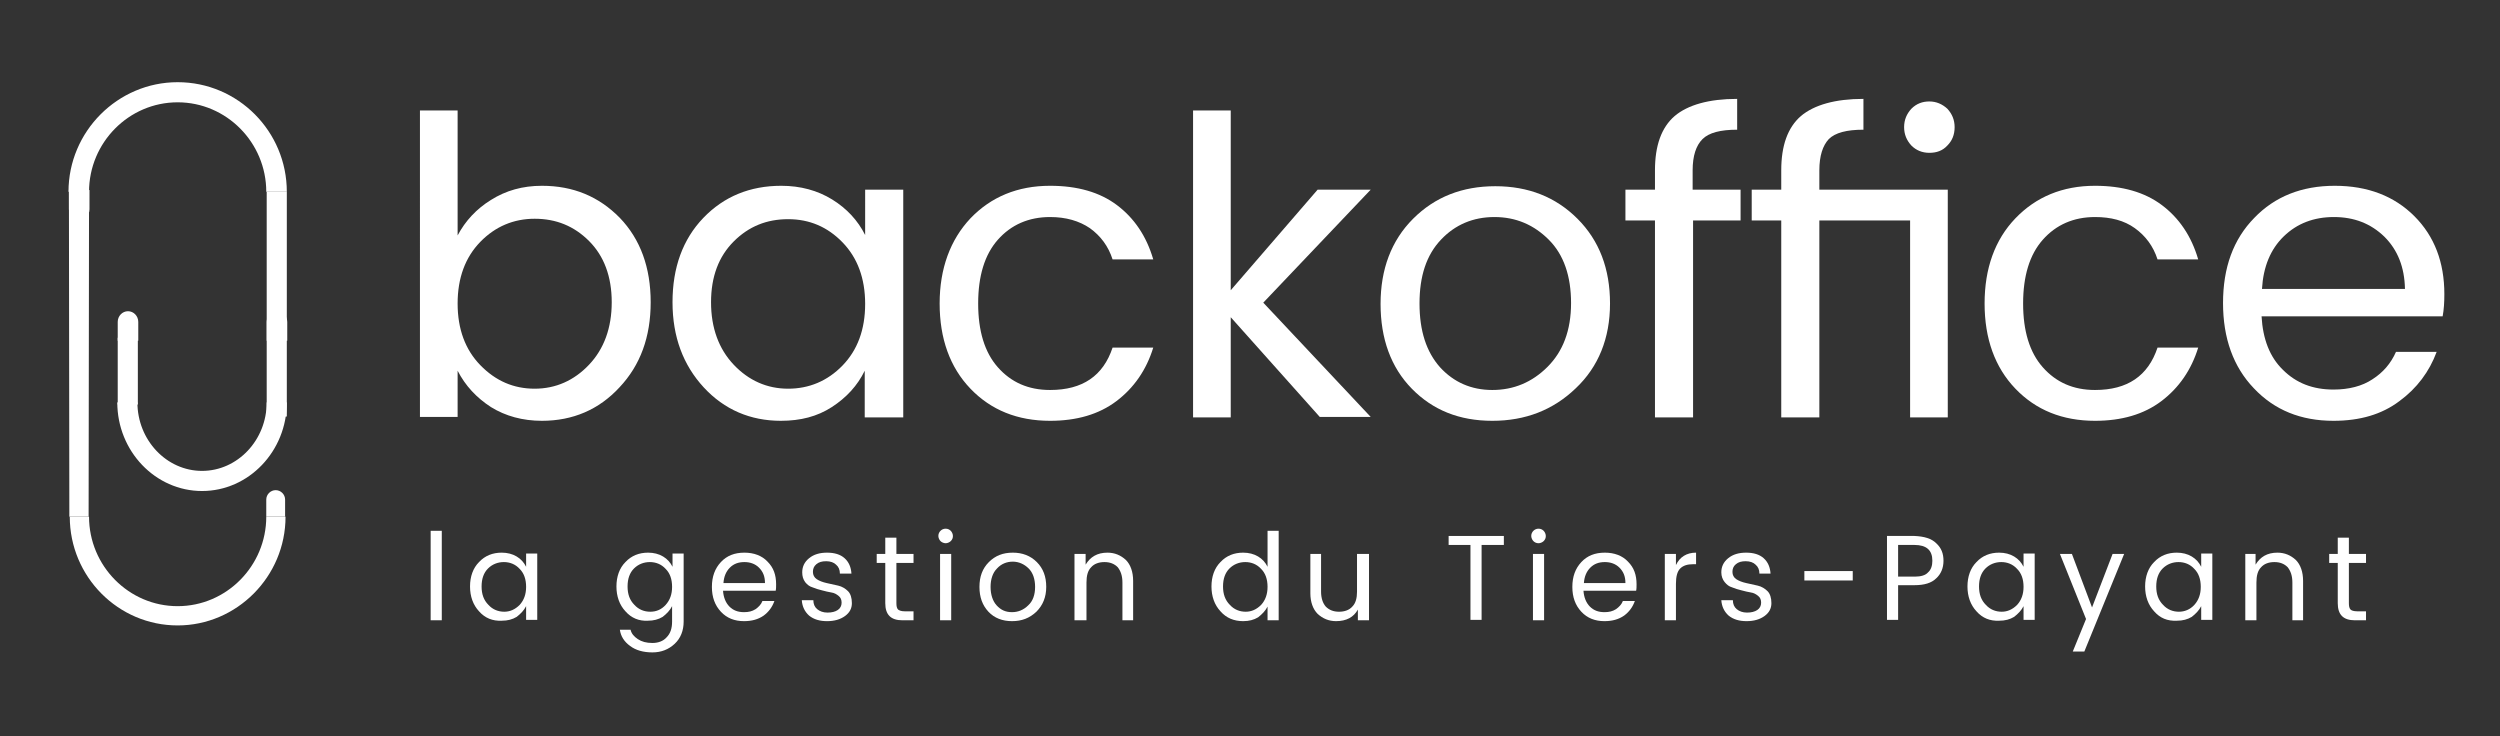 <?xml version="1.0" encoding="utf-8"?>
<!-- Generator: Adobe Illustrator 21.0.2, SVG Export Plug-In . SVG Version: 6.00 Build 0)  -->
<svg version="1.1" id="Calque_1" xmlns="http://www.w3.org/2000/svg" xmlns:xlink="http://www.w3.org/1999/xlink" x="0px" y="0px"
	 viewBox="0 0 584 172" style="enable-background:new 0 0 584 172;" xml:space="preserve">
<rect x="0" y="0" width="584" height="172" fill="#333333" stroke="none"/>
<style type="text/css">
	.st0{fill:#FFFFFF;}
</style>
<g>
	<path class="st0" d="M126.6,43.4c7.3,0,13.3,2.5,18.2,7.5c4.8,5,7.2,11.6,7.2,19.7s-2.4,14.7-7.3,19.9c-4.8,5.2-10.9,7.8-18.1,7.8
		c-4.5,0-8.5-1.1-11.9-3.2c-3.4-2.2-6-5-7.8-8.5v10.8h-8.8V25.8h8.8V55c1.8-3.4,4.4-6.2,7.8-8.3C118.2,44.5,122.1,43.4,126.6,43.4z
		 M124.9,90.8c4.9,0,9.2-1.9,12.7-5.6s5.3-8.6,5.3-14.6s-1.8-10.8-5.3-14.3s-7.7-5.2-12.7-5.2c-4.9,0-9.2,1.8-12.7,5.4
		c-3.5,3.6-5.3,8.4-5.3,14.4s1.8,10.8,5.3,14.4C115.8,89,120,90.8,124.9,90.8z"/>
	<path class="st0" d="M164.4,90.5c-4.8-5.2-7.3-11.8-7.3-19.9s2.4-14.7,7.2-19.7s10.9-7.5,18.2-7.5c4.5,0,8.5,1.1,11.9,3.2
		c3.4,2.1,6,4.9,7.7,8.3V44.3h8.9v53.2h-9V86.6c-1.7,3.5-4.3,6.3-7.7,8.5s-7.3,3.2-11.9,3.2C175.3,98.3,169.2,95.7,164.4,90.5z
		 M196.8,85.4c3.5-3.6,5.3-8.4,5.3-14.4s-1.8-10.8-5.3-14.4c-3.5-3.6-7.7-5.4-12.7-5.4s-9.2,1.7-12.7,5.2s-5.3,8.2-5.3,14.2
		s1.8,10.9,5.3,14.6s7.8,5.6,12.7,5.6C189,90.8,193.3,89,196.8,85.4z"/>
	<path class="st0" d="M226.7,90.8c-4.8-5-7.2-11.7-7.2-19.9S222,56,226.7,51c4.8-5,11-7.6,18.6-7.6c6.4,0,11.6,1.5,15.6,4.5
		s6.9,7.2,8.5,12.7h-9.5c-1-3.1-2.8-5.5-5.3-7.3c-2.5-1.7-5.6-2.6-9.3-2.6c-5,0-9.1,1.8-12.2,5.3c-3.1,3.5-4.6,8.5-4.6,14.9
		s1.5,11.4,4.6,14.9s7.1,5.3,12.2,5.3c7.6,0,12.4-3.3,14.6-9.9h9.5c-1.6,5.2-4.5,9.4-8.6,12.5s-9.3,4.6-15.5,4.6
		C237.7,98.3,231.5,95.8,226.7,90.8z"/>
	<path class="st0" d="M287.5,97.5h-8.8V25.8h8.8v42l20.3-23.5h12.4l-25.1,26.4l25.1,26.7h-11.9l-20.8-23.3V97.5z"/>
	<path class="st0" d="M329.8,90.8c-4.9-5-7.3-11.7-7.3-19.8s2.5-14.8,7.6-19.9s11.5-7.6,19.2-7.6s14.1,2.5,19.2,7.6
		s7.6,11.7,7.6,19.8s-2.7,14.8-8,19.8c-5.3,5.1-11.8,7.6-19.5,7.6C340.9,98.3,334.7,95.8,329.8,90.8z M348.6,91.1
		c5,0,9.3-1.8,12.9-5.4s5.5-8.5,5.5-14.9c0-6.3-1.7-11.3-5.2-14.8s-7.7-5.3-12.7-5.3s-9.2,1.8-12.5,5.3c-3.4,3.6-5,8.5-5,14.9
		c0,6.4,1.6,11.3,4.8,14.9C339.6,89.3,343.7,91.1,348.6,91.1z"/>
	<path class="st0" d="M406.6,44.3v7.2h-11.1v46h-8.9v-46h-6.9v-7.2h6.9v-4.5c0-5.8,1.5-10,4.6-12.7c3.1-2.6,8-4,14.6-4v7.2
		c-3.9,0-6.6,0.7-8.1,2.2c-1.5,1.5-2.3,3.9-2.3,7.3v4.5H406.6z"/>
	<path class="st0" d="M425,39.8v4.5h30v53.2h-8.8v-46H425v46h-8.9v-46h-6.9v-7.2h6.9v-4.5c0-5.8,1.5-10,4.6-12.7c3.1-2.6,8-4,14.6-4
		v7.2c-3.9,0-6.6,0.7-8.1,2.2C425.8,34,425,36.4,425,39.8z M454.9,34c-1.1,1.2-2.5,1.7-4.2,1.7s-3.1-0.6-4.2-1.7
		c-1.1-1.2-1.7-2.6-1.7-4.3c0-1.7,0.6-3.1,1.7-4.3c1.2-1.2,2.6-1.7,4.2-1.7s3,0.6,4.2,1.7c1.1,1.2,1.7,2.6,1.7,4.3
		C456.6,31.5,456,32.9,454.9,34z"/>
	<path class="st0" d="M470.8,90.8c-4.8-5-7.2-11.7-7.2-19.9S466,56,470.8,51s11-7.6,18.6-7.6c6.4,0,11.6,1.5,15.6,4.5
		s6.9,7.2,8.5,12.7H504c-1-3.1-2.8-5.5-5.3-7.3s-5.6-2.6-9.3-2.6c-5,0-9.1,1.8-12.2,5.3s-4.6,8.5-4.6,14.9s1.5,11.4,4.6,14.9
		s7.1,5.3,12.2,5.3c7.6,0,12.4-3.3,14.6-9.9h9.5c-1.6,5.2-4.5,9.4-8.6,12.5s-9.3,4.6-15.5,4.6C481.8,98.3,475.6,95.8,470.8,90.8z"/>
	<path class="st0" d="M545.1,98.3c-7.6,0-13.8-2.5-18.6-7.6c-4.8-5-7.2-11.7-7.2-19.9c0-8.3,2.4-14.9,7.3-19.9
		c4.8-5,11.1-7.5,18.8-7.5s13.9,2.4,18.6,7.1c4.7,4.7,7,10.8,7,18.2c0,1.9-0.1,3.6-0.4,5.2h-42.3c0.3,5.3,1.9,9.5,5,12.5
		c3.1,3.1,7,4.6,11.8,4.6c3.6,0,6.7-0.8,9.1-2.4c2.5-1.6,4.3-3.7,5.5-6.4h9.5c-1.7,4.6-4.6,8.5-8.7,11.5
		C556.4,96.8,551.3,98.3,545.1,98.3z M557,55.3c-3.2-3.1-7.1-4.6-11.8-4.6s-8.6,1.5-11.7,4.5c-3.1,3-4.8,7.1-5.1,12.3h33.4
		C561.7,62.4,560.1,58.4,557,55.3z"/>
</g>
<g>
	<path class="st0" d="M100.6,144.9V124h2.6v20.9H100.6z"/>
	<path class="st0" d="M111.9,142.8c-1.4-1.5-2.1-3.5-2.1-5.8s0.7-4.3,2.1-5.7c1.4-1.5,3.2-2.2,5.3-2.2c1.3,0,2.5,0.3,3.5,0.9
		c1,0.6,1.7,1.4,2.2,2.4v-3.1h2.6v15.5h-2.6v-3.2c-0.5,1-1.3,1.8-2.2,2.5c-1,0.6-2.1,0.9-3.5,0.9
		C115.1,145.1,113.3,144.4,111.9,142.8z M121.4,141.3c1-1.1,1.5-2.5,1.5-4.2c0-1.8-0.5-3.2-1.5-4.2c-1-1.1-2.3-1.6-3.7-1.6
		c-1.4,0-2.7,0.5-3.7,1.5s-1.5,2.4-1.5,4.2s0.5,3.2,1.6,4.3c1,1.1,2.3,1.6,3.7,1.6C119.1,142.9,120.3,142.4,121.4,141.3z"/>
	<path class="st0" d="M146.1,142.8c-1.4-1.5-2.1-3.5-2.1-5.8s0.7-4.3,2.1-5.7c1.4-1.5,3.2-2.2,5.3-2.2c1.3,0,2.5,0.3,3.5,0.9
		c1,0.6,1.7,1.4,2.2,2.4v-3.1h2.6v15.9c0,2.1-0.7,3.9-2.1,5.2c-1.4,1.3-3.1,2-5.2,2c-2.1,0-3.9-0.5-5.2-1.5c-1.4-1-2.2-2.3-2.4-3.8
		h2.5c0.2,0.9,0.8,1.6,1.7,2.2c0.9,0.6,2,0.9,3.4,0.9c1.3,0,2.5-0.4,3.3-1.3c0.9-0.9,1.3-2.1,1.3-3.7v-3.6c-0.5,1-1.3,1.8-2.2,2.5
		c-1,0.6-2.1,0.9-3.5,0.9C149.3,145.1,147.5,144.4,146.1,142.8z M155.5,141.3c1-1.1,1.5-2.5,1.5-4.2c0-1.8-0.5-3.2-1.5-4.2
		c-1-1.1-2.3-1.6-3.7-1.6s-2.7,0.5-3.7,1.5s-1.5,2.4-1.5,4.2s0.5,3.2,1.6,4.3c1,1.1,2.3,1.6,3.7,1.6
		C153.3,142.9,154.5,142.4,155.5,141.3z"/>
	<path class="st0" d="M173.8,145.1c-2.2,0-4-0.7-5.4-2.2s-2.1-3.4-2.1-5.8c0-2.4,0.7-4.3,2.1-5.8c1.4-1.5,3.2-2.2,5.5-2.2
		c2.2,0,4.1,0.7,5.4,2.1c1.4,1.4,2,3.1,2,5.3c0,0.5,0,1.1-0.1,1.5h-12.3c0.1,1.5,0.6,2.8,1.5,3.7s2,1.3,3.4,1.3
		c1.1,0,1.9-0.2,2.7-0.7c0.7-0.5,1.3-1.1,1.6-1.9h2.8c-0.5,1.4-1.3,2.5-2.5,3.4C177.1,144.7,175.6,145.1,173.8,145.1z M177.3,132.6
		c-0.9-0.9-2.1-1.3-3.4-1.3c-1.4,0-2.5,0.4-3.4,1.3c-0.9,0.9-1.4,2.1-1.5,3.6h9.7C178.7,134.6,178.2,133.5,177.3,132.6z"/>
	<path class="st0" d="M187.4,133.7c0-1.3,0.5-2.4,1.6-3.3c1.1-0.9,2.5-1.3,4.2-1.3s3.1,0.4,4.1,1.3c1,0.9,1.5,2.1,1.6,3.6h-2.7
		c0-0.9-0.3-1.6-0.9-2.1c-0.5-0.5-1.3-0.8-2.3-0.8s-1.7,0.2-2.3,0.7s-0.8,1.1-0.8,1.8s0.3,1.3,0.9,1.7s1.4,0.7,2.3,0.9
		c0.9,0.2,1.8,0.4,2.7,0.6c0.9,0.2,1.7,0.7,2.3,1.3s0.9,1.6,0.9,2.8s-0.5,2.2-1.6,3s-2.5,1.2-4.2,1.2s-3.1-0.4-4.2-1.3
		c-1-0.9-1.6-2.1-1.7-3.6h2.7c0,0.9,0.3,1.6,0.9,2.1c0.6,0.5,1.4,0.8,2.4,0.8s1.8-0.2,2.4-0.6c0.6-0.4,0.9-1,0.9-1.7
		s-0.2-1.2-0.7-1.6c-0.5-0.4-1-0.7-1.7-0.8s-1.4-0.3-2.2-0.5s-1.5-0.4-2.2-0.7c-0.7-0.2-1.2-0.6-1.7-1.2
		C187.6,135.3,187.4,134.6,187.4,133.7z"/>
	<path class="st0" d="M211.3,142.8h2.1v2.1h-2.6c-2.7,0-4-1.3-4-4v-9.4h-2v-2.1h2v-3.8h2.6v3.8h4v2.1h-4v9.4c0,0.7,0.1,1.2,0.4,1.5
		C210.1,142.6,210.5,142.8,211.3,142.8z"/>
	<path class="st0" d="M222.1,126.4c-0.3,0.3-0.8,0.5-1.2,0.5s-0.9-0.2-1.2-0.5s-0.5-0.8-0.5-1.2c0-0.5,0.2-0.9,0.5-1.2
		c0.3-0.3,0.7-0.5,1.2-0.5s0.9,0.2,1.2,0.5s0.5,0.8,0.5,1.2S222.5,126,222.1,126.4z M219.6,144.9v-15.5h2.6v15.5H219.6z"/>
	<path class="st0" d="M230.9,142.9c-1.4-1.5-2.1-3.4-2.1-5.8c0-2.4,0.7-4.3,2.2-5.8s3.3-2.2,5.6-2.2c2.2,0,4.1,0.7,5.6,2.2
		s2.2,3.4,2.2,5.8c0,2.4-0.8,4.3-2.3,5.8c-1.6,1.5-3.4,2.2-5.7,2.2C234.2,145.1,232.3,144.4,230.9,142.9z M236.4,143
		c1.4,0,2.7-0.5,3.8-1.6c1.1-1,1.6-2.5,1.6-4.3s-0.5-3.3-1.5-4.3s-2.3-1.6-3.7-1.6s-2.7,0.5-3.7,1.6c-1,1-1.5,2.5-1.5,4.3
		s0.5,3.3,1.4,4.3C233.8,142.5,234.9,143,236.4,143z"/>
	<path class="st0" d="M253.6,129.4v2.5c1.1-1.8,2.7-2.8,5.1-2.8c1.7,0,3.1,0.6,4.3,1.7c1.1,1.1,1.7,2.8,1.7,4.9v9.2h-2.5v-8.8
		c0-1.6-0.4-2.7-1.1-3.6c-0.8-0.8-1.8-1.2-3.1-1.2c-1.3,0-2.4,0.4-3.1,1.2c-0.8,0.8-1.1,2-1.1,3.6v8.8H251v-15.5L253.6,129.4
		L253.6,129.4z"/>
	<path class="st0" d="M285.1,142.8c-1.4-1.5-2.1-3.5-2.1-5.8s0.7-4.3,2.1-5.7c1.4-1.5,3.2-2.2,5.3-2.2c1.3,0,2.5,0.3,3.5,0.9
		c1,0.6,1.7,1.4,2.2,2.4V124h2.6v20.9h-2.6v-3.2c-0.5,1-1.3,1.8-2.2,2.5c-1,0.6-2.1,0.9-3.5,0.9
		C288.3,145.1,286.5,144.4,285.1,142.8z M294.6,141.3c1-1.1,1.5-2.5,1.5-4.2c0-1.8-0.5-3.2-1.5-4.2c-1-1.1-2.3-1.6-3.7-1.6
		c-1.4,0-2.7,0.5-3.7,1.5s-1.5,2.4-1.5,4.2s0.5,3.2,1.6,4.3c1,1.1,2.3,1.6,3.7,1.6C292.3,142.9,293.5,142.4,294.6,141.3z"/>
	<path class="st0" d="M317.2,129.4h2.6v15.5h-2.6v-2.5c-1,1.8-2.7,2.7-5.1,2.7c-1.7,0-3.1-0.6-4.3-1.7c-1.1-1.1-1.7-2.8-1.7-4.8
		v-9.2h2.5v8.8c0,1.5,0.4,2.7,1.1,3.5c0.8,0.8,1.8,1.2,3.1,1.2c1.3,0,2.4-0.4,3.1-1.2c0.8-0.8,1.1-2,1.1-3.5v-8.8H317.2z"/>
	<path class="st0" d="M338.4,127.3v-2.1h12.9v2.1h-5.2v17.5h-2.6v-17.5H338.4z"/>
	<path class="st0" d="M360.6,126.4c-0.3,0.3-0.8,0.5-1.2,0.5c-0.5,0-0.9-0.2-1.2-0.5c-0.3-0.3-0.5-0.8-0.5-1.2
		c0-0.5,0.2-0.9,0.5-1.2c0.3-0.3,0.7-0.5,1.2-0.5s0.9,0.2,1.2,0.5c0.3,0.3,0.5,0.8,0.5,1.2S361,126,360.6,126.4z M358.1,144.9v-15.5
		h2.6v15.5H358.1z"/>
	<path class="st0" d="M374.8,145.1c-2.2,0-4-0.7-5.4-2.2s-2.1-3.4-2.1-5.8c0-2.4,0.7-4.3,2.1-5.8s3.2-2.2,5.5-2.2
		c2.2,0,4.1,0.7,5.4,2.1c1.4,1.4,2,3.1,2,5.3c0,0.5,0,1.1-0.1,1.5h-12.3c0.1,1.5,0.6,2.8,1.5,3.7s2,1.3,3.4,1.3
		c1.1,0,1.9-0.2,2.7-0.7c0.7-0.5,1.3-1.1,1.6-1.9h2.8c-0.5,1.4-1.3,2.5-2.5,3.4C378.1,144.7,376.6,145.1,374.8,145.1z M378.3,132.6
		c-0.9-0.9-2.1-1.3-3.4-1.3c-1.4,0-2.5,0.4-3.4,1.3c-0.9,0.9-1.4,2.1-1.5,3.6h9.7C379.7,134.6,379.2,133.5,378.3,132.6z"/>
	<path class="st0" d="M391.5,129.4v2.6c0.9-1.9,2.5-2.9,4.7-2.9v2.7h-0.7c-1.3,0-2.3,0.3-3,1s-1,1.9-1,3.6v8.5h-2.6v-15.5
		L391.5,129.4L391.5,129.4z"/>
	<path class="st0" d="M402.1,133.7c0-1.3,0.5-2.4,1.6-3.3c1.1-0.9,2.5-1.3,4.2-1.3s3.1,0.4,4.1,1.3c1,0.9,1.5,2.1,1.6,3.6H411
		c0-0.9-0.3-1.6-0.9-2.1c-0.5-0.5-1.3-0.8-2.3-0.8s-1.7,0.2-2.3,0.7c-0.6,0.5-0.8,1.1-0.8,1.8s0.3,1.3,0.9,1.7s1.4,0.7,2.3,0.9
		s1.8,0.4,2.7,0.6c0.9,0.2,1.7,0.7,2.3,1.3c0.6,0.6,0.9,1.6,0.9,2.8s-0.5,2.2-1.6,3s-2.5,1.2-4.2,1.2s-3.1-0.4-4.2-1.3
		c-1-0.9-1.6-2.1-1.7-3.6h2.7c0,0.9,0.3,1.6,0.9,2.1s1.4,0.8,2.4,0.8s1.8-0.2,2.4-0.6c0.6-0.4,0.9-1,0.9-1.7s-0.2-1.2-0.7-1.6
		s-1-0.7-1.7-0.8s-1.4-0.3-2.2-0.5c-0.8-0.2-1.5-0.4-2.2-0.7c-0.7-0.2-1.2-0.6-1.7-1.2S402.1,134.6,402.1,133.7z"/>
	<path class="st0" d="M421.5,135.6v-2.2h11.3v2.2H421.5z"/>
	<path class="st0" d="M452.3,126.9c1.2,1.1,1.7,2.4,1.7,4.1s-0.6,3.1-1.7,4.1c-1.1,1.1-2.8,1.6-5.1,1.6h-3.8v8.1h-2.6v-19.6h6.4
		C449.5,125.3,451.2,125.8,452.3,126.9z M443.5,134.7h3.8c1.4,0,2.5-0.3,3.1-1c0.7-0.6,1-1.6,1-2.7c0-2.5-1.4-3.7-4.2-3.7h-3.8v7.4
		H443.5z"/>
	<path class="st0" d="M461.7,142.8c-1.4-1.5-2.1-3.5-2.1-5.8s0.7-4.3,2.1-5.7c1.4-1.5,3.2-2.2,5.3-2.2c1.3,0,2.5,0.3,3.5,0.9
		c1,0.6,1.7,1.4,2.2,2.4v-3.1h2.6v15.5h-2.6v-3.2c-0.5,1-1.3,1.8-2.2,2.5c-1,0.6-2.1,0.9-3.5,0.9
		C464.9,145.1,463.1,144.4,461.7,142.8z M471.2,141.3c1-1.1,1.5-2.5,1.5-4.2c0-1.8-0.5-3.2-1.5-4.2c-1-1.1-2.3-1.6-3.7-1.6
		c-1.4,0-2.7,0.5-3.7,1.5s-1.5,2.4-1.5,4.2s0.5,3.2,1.6,4.3c1,1.1,2.3,1.6,3.7,1.6C468.9,142.9,470.1,142.4,471.2,141.3z"/>
	<path class="st0" d="M487.3,144.6l-6.1-15.2h2.8l4.7,12.5l4.8-12.5h2.7l-9.3,22.8h-2.7L487.3,144.6z"/>
	<path class="st0" d="M503.2,142.8c-1.4-1.5-2.1-3.5-2.1-5.8s0.7-4.3,2.1-5.7c1.4-1.5,3.2-2.2,5.3-2.2c1.3,0,2.5,0.3,3.5,0.9
		c1,0.6,1.7,1.4,2.2,2.4v-3.1h2.6v15.5h-2.6v-3.2c-0.5,1-1.3,1.8-2.2,2.5c-1,0.6-2.1,0.9-3.5,0.9
		C506.3,145.1,504.6,144.4,503.2,142.8z M512.6,141.3c1-1.1,1.5-2.5,1.5-4.2c0-1.8-0.5-3.2-1.5-4.2c-1-1.1-2.3-1.6-3.7-1.6
		c-1.4,0-2.7,0.5-3.7,1.5s-1.5,2.4-1.5,4.2s0.5,3.2,1.6,4.3c1,1.1,2.3,1.6,3.7,1.6C510.3,142.9,511.6,142.4,512.6,141.3z"/>
	<path class="st0" d="M526.9,129.4v2.5c1.1-1.8,2.7-2.8,5.1-2.8c1.7,0,3.1,0.6,4.3,1.7c1.1,1.1,1.7,2.8,1.7,4.9v9.2h-2.5v-8.8
		c0-1.6-0.4-2.7-1.1-3.6c-0.8-0.8-1.8-1.2-3.1-1.2s-2.4,0.4-3.1,1.2c-0.8,0.8-1.1,2-1.1,3.6v8.8h-2.6v-15.5L526.9,129.4L526.9,129.4
		z"/>
	<path class="st0" d="M550.6,142.8h2.1v2.1h-2.6c-2.7,0-4-1.3-4-4v-9.4h-2v-2.1h2v-3.8h2.6v3.8h4v2.1h-4v9.4c0,0.7,0.1,1.2,0.4,1.5
		C549.3,142.6,549.8,142.8,550.6,142.8z"/>
</g>
<g>
	<g>
		<g>
			<rect x="62.3" y="44.8" class="st0" width="4.7" height="52.5"/>
		</g>
	</g>
	<g>
		<g>
			<path class="st0" d="M62.3,79.6v-4.4c0-1.4,1.1-2.5,2.4-2.5c1.3,0,2.4,1.1,2.4,2.5v4.4H62.3z"/>
		</g>
	</g>
	<g>
		<g>
			<path class="st0" d="M41.5,19.2c-14,0-25.5,11.5-25.5,25.6h4.8c0-11.5,9.3-20.9,20.7-20.9s20.7,9.4,20.7,20.9H67
				C67,30.7,55.6,19.2,41.5,19.2z"/>
		</g>
	</g>
	<g>
		<path class="st0" d="M66.7,120.7h-4.5c0,11.5-9.3,20.9-20.7,20.9s-20.7-9.4-20.7-20.9h-4.5c0,14,11.3,25.4,25.2,25.4
			C55.3,146.1,66.7,134.7,66.7,120.7z"/>
	</g>
	<g>
		<g>
			<path class="st0" d="M47.2,114.7c-10.9,0-19.8-9.3-19.8-20.7h4.7c0,8.8,6.8,16,15.1,16s15.1-7.2,15.1-16H67
				C67,105.4,58.1,114.7,47.2,114.7z"/>
		</g>
	</g>
	<g>
		<polygon class="st0" points="20.8,44.8 16.1,44.8 16.2,120.7 20.7,120.7 		"/>
	</g>
	<g>
		<g>
			<path class="st0" d="M16.1,44.4v4.5c0,1.4,1.1,2.5,2.4,2.5s2.4-1.1,2.4-2.5v-4.5H16.1z"/>
		</g>
	</g>
	<g>
		<path class="st0" d="M62.2,120.7v-4c0-1.2,1-2.2,2.2-2.2c1.2,0,2.2,1,2.2,2.2v4H62.2z"/>
	</g>
	<g>
		<g>
			<rect x="27.5" y="78.9" class="st0" width="4.7" height="15.6"/>
		</g>
	</g>
	<g>
		<g>
			<path class="st0" d="M27.5,79.6v-4.4c0-1.4,1.1-2.5,2.4-2.5s2.4,1.1,2.4,2.5v4.4H27.5z"/>
		</g>
	</g>
</g>
</svg>
